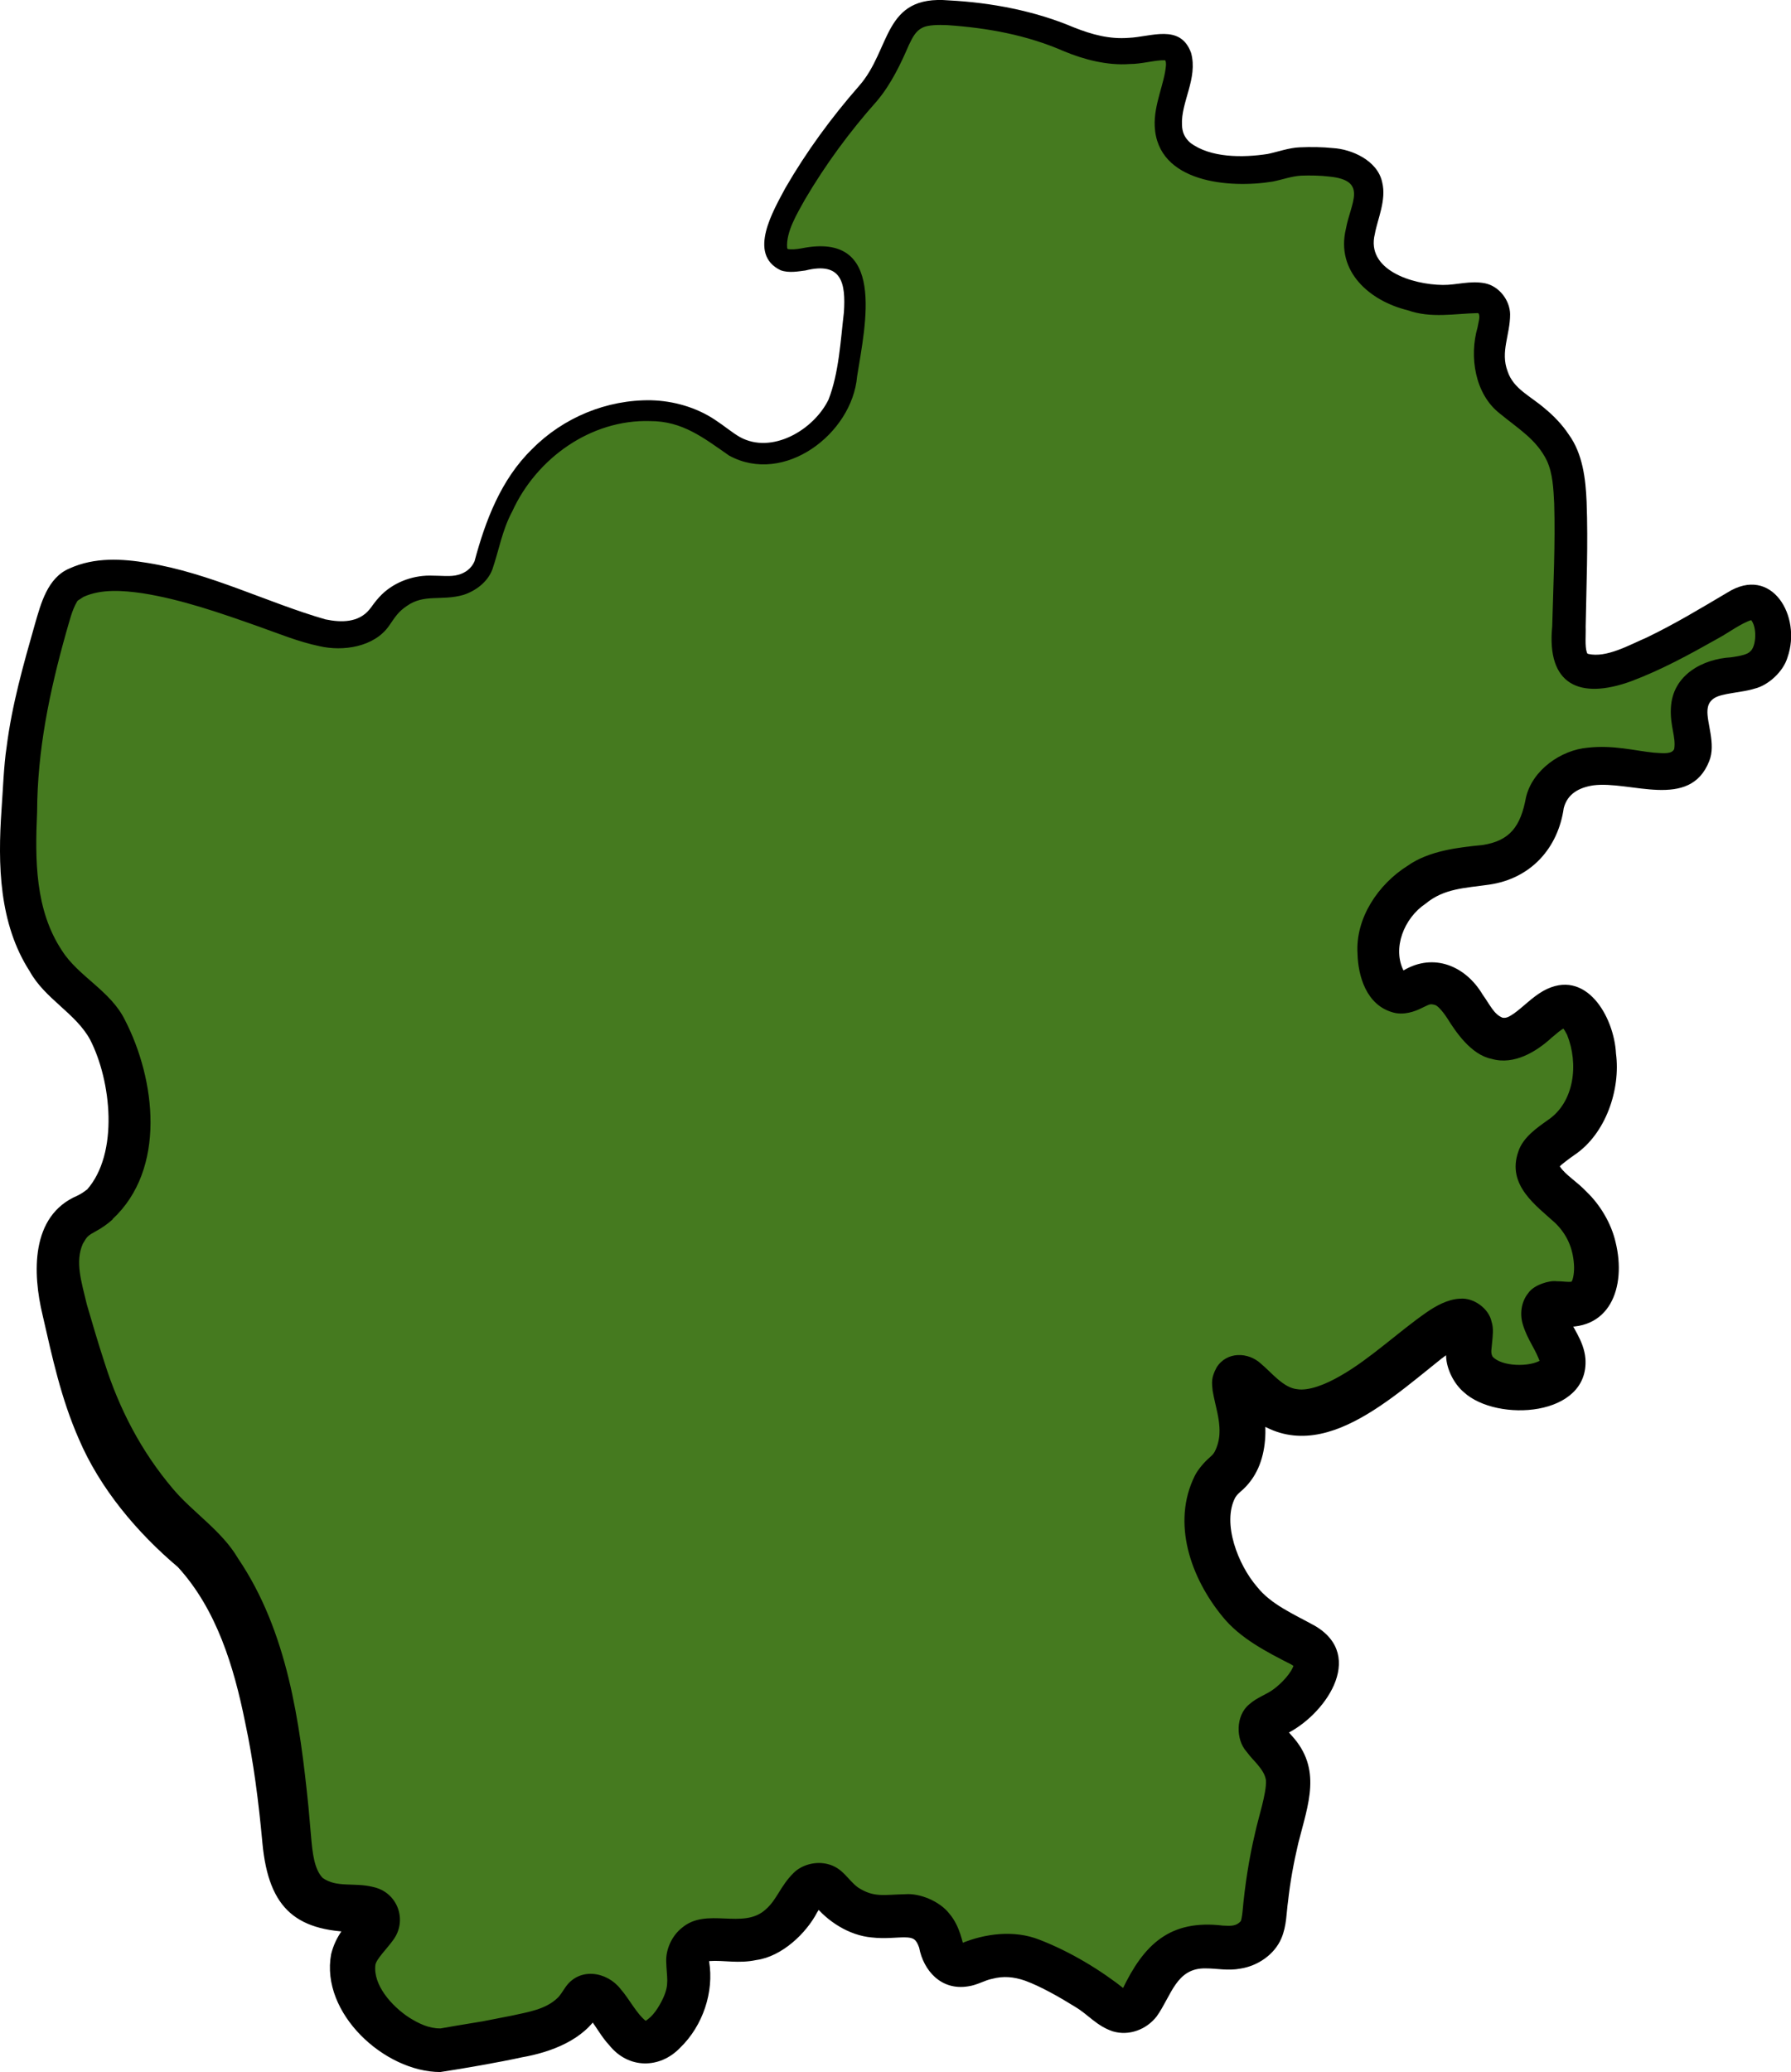 <?xml version="1.0" encoding="UTF-8"?>
<svg id="_Слой_2" data-name="Слой 2" xmlns="http://www.w3.org/2000/svg" viewBox="0 0 226.68 262.14">
  <defs>
    <style>
      .cls-1, .cls-2 {
        stroke-width: 0px;
      }

      .cls-2 {
        fill: #457a1f;
      }
    </style>
  </defs>
  <g id="_Ташлинский" data-name="Ташлинский">
    <g>
      <path class="cls-2" d="M12.63,152.39c4.63-4.09,4.6-13.43,2-20-2.81-7.12-6.57-5.77-10-13-2.74-5.77-2.46-11.1-2-20,.37-7.13,1.72-12.2,3-17,1.26-4.74,1.92-7.13,3-8,5.14-4.14,17.69.54,27,4,3.22,1.2,7.68,3.04,11,1,1.91-1.17,1.72-2.56,4-4,3.59-2.26,6.17-.14,9-2,2.53-1.67,1.55-3.98,4-9,.79-1.63,3.37-6.92,9-10,1.43-.78,6.92-3.53,13-2,5.58,1.4,6.35,5.07,11,5,4.49-.07,7.6-3.54,8-4,2.06-2.36,2.4-4.78,3-9,.68-4.81,1.3-9.1-1-11-2.6-2.15-6.54.73-8-1-2.04-2.42,3.5-10.4,6-14,4.03-5.81,5.6-6.02,8-11,1.25-2.6,1.47-3.88,3-5,1.15-.84,3.09-1.29,11,0,8.22,1.34,10.35,4.62,17,4,2.64-.25,3.99-.92,5,0,2.38,2.16-2.56,8.13,0,12,2.08,3.14,8.08,3.33,11,3,2.53-.29,3.22-1.03,6-1,2.23.02,5.54.06,7,2,2.17,2.9-2.14,6.95,0,11,1.35,2.55,4.4,3.5,6,4,5.19,1.62,8.39-.93,10,1,1.55,1.85-.66,4.12,0,8,.94,5.54,6.09,5.2,9,11,1.46,2.91,1.31,8.61,1,20-.11,4.21-.28,6.02,1,7,2.68,2.04,9.25-1.46,14-4,5.44-2.9,7.33-4.89,9-4,1.79.96,2.47,4.78,1,7-2.01,3.04-6.68.99-9,4-2.28,2.96,1,6.53-1,9-2.82,3.49-10.73-1.96-16,2-3.44,2.58-1.26,5.8-5,9-4.29,3.67-8.61.69-14,5-.97.77-3.36,2.74-4,6-.51,2.59.06,6.14,2,7,1.66.73,2.68-1.23,5-1,3.88.39,4.33,6.24,8,7,3.81.79,6.18-4.92,9-4,2.84.93,4.5,8.06,2,13-2.11,4.17-5.87,4.2-6,7-.16,3.43,5.41,4.21,7,10,.61,2.23.75,5.63-1,7-1.72,1.34-4.09-.16-5,1-1.32,1.69,3.19,5.52,2,8-1.26,2.63-8.64,3.1-11,0-1.72-2.26.22-5.1-1-6-2.94-2.17-14.66,13.81-23,11-3.2-1.08-5.01-4.63-6-4-1.18.74,1.96,5.34,0,10-.95,2.26-2.02,1.96-3,4-2.05,4.27.05,10.96,4,15,4.11,4.21,8.82,4.13,9,7,.14,2.2-2.5,4.55-3,5-2.08,1.85-3.69,1.73-4,3-.38,1.56,1.9,2.48,3,5,1.04,2.36.15,4.12-1,9-2.27,9.62-.84,11.28-3,13-2.99,2.38-6.04-.59-10,2-3.73,2.44-3.26,6.52-6,7-1.83.32-2.37-1.45-7-4-3.33-1.83-5.85-3.22-9-3-3.12.22-4.27,1.83-6,1-1.94-.94-1.02-3.24-3-5-2.66-2.36-5.89.39-10-2-2.4-1.39-2.47-3.01-4-3-2.38.01-2.46,3.89-6,6-4.12,2.46-8.04-.41-10,2-1.4,1.73.38,3.48-1,7-.8,2.03-2.8,5.05-5,5-3.14-.08-4.56-6.38-7-6-1.1.17-.94,1.46-3,3-1.33.99-2.58,1.33-5,2-1.37.37-2.32.55-5,1-3.94.67-5.9,1-6,1-5.37-.05-11.63-6.26-11-11,.41-3.11,3.63-4.41,3-6-.71-1.8-4.84-.19-8-2-4.27-2.44-2.69-8.76-5-21-1.23-6.53-2.57-13.26-7-20-3.7-5.63-5.17-4.58-10-11-5.43-7.21-6.97-13.44-9-21-1.64-6.1-1.79-9.5,0-12,1.24-1.73,2.37-1.55,4-3Z"/>
      <path class="cls-1" d="M10.99,150.53c4.08-4.6,3.1-13.78.41-19.01-1.83-3.35-5.72-5.15-7.64-8.64C-.15,116.82-.28,109.32.19,102.48c.17-2.29.29-5.72.65-7.99.67-5.33,2.14-10.47,3.6-15.6.73-2.49,1.57-5.82,4.37-6.98,3.18-1.44,6.64-1.23,9.89-.69,7.9,1.28,15.12,5.02,22.49,7.14,2.03.42,4.18.41,5.55-1.23.32-.38.72-1.02,1.29-1.62,1.61-1.75,4.02-2.69,6.35-2.69,1.48,0,2.66.17,3.58-.09.92-.23,1.71-.82,2.1-1.72,1.36-5.08,3.33-10.35,7.28-14.19,3.93-3.98,9.45-6.28,15.08-6.18,2.81.07,5.71.89,8.09,2.48,1.18.77,2.19,1.64,3.15,2.18,4.03,2.21,9.32-.89,11.2-4.74,1.32-3.36,1.53-7.5,1.95-11.05.24-3.65-.24-6.45-4.87-5.29-.82.1-2.1.36-3.14-.03-4.25-2.04-.88-7.61.61-10.42,2.67-4.61,5.83-8.92,9.31-12.89,4.12-4.66,2.98-11.56,11.39-10.83,5.38.28,10.87,1.33,15.76,3.4,2.41.96,4.58,1.52,6.97,1.34,2.82-.11,6.55-1.84,7.91,1.9.89,3.23-1.3,6.22-1.15,9.12.03.99.37,1.63,1.02,2.23,2.56,1.96,6.72,1.92,9.82,1.44,1.23-.25,2.7-.79,4.06-.84,1.42-.06,2.82-.05,4.25.1,2.25.13,5.6,1.52,6.19,4.33.56,2.24-.61,4.7-.93,6.53-1.14,4.54,4.7,6.41,8.6,6.45,1.76.02,3.44-.58,5.34-.21,1.8.37,3.15,2.15,3.18,3.92,0,2.63-1.26,4.74-.32,7.21.74,2.23,2.85,3.1,4.7,4.7,1.11.91,2.2,2.03,3.04,3.3,1.78,2.45,2.14,5.65,2.26,8.51.2,5.41-.03,10.6-.12,15.83.04.94-.12,2.45.15,3.22.11.22,0,.11.18.2,2.31.53,5.17-1.12,7.41-2.08,3.55-1.71,6.76-3.65,10.19-5.68,5.63-3.54,9.44,3.01,7.62,8.19-.52,1.79-2.43,3.56-4.2,3.97-1.51.49-4.16.56-5.1,1.21-.54.38-.77.79-.83,1.48-.13,1.58,1.1,4.31.22,6.47-2.46,6.25-9.99,2.44-14.69,3.07-1.78.28-3.24,1.05-3.72,2.86-.72,5.07-4.15,8.94-9.46,9.7-3.09.44-5.69.47-8.03,2.41-2.72,1.81-4.27,5.66-2.74,8.56.12.18.18.11-.08.05-.15-.04-.37-.02-.35-.01.01,0,.18-.06.45-.2,3.74-2.18,7.75-.57,9.93,3.08,1.02,1.44,1.44,2.49,2.52,2.94.53.09.86-.14,1.47-.54,1.16-.83,2.29-2.05,3.7-2.85,5.4-2.99,8.96,3.29,9.2,7.93.6,4.52-1.28,10.18-5.29,12.85-.61.42-1.64,1.2-1.82,1.42.03-.07,0,.03.01.02.72,1.09,2.14,1.88,3.4,3.22,1.69,1.62,3.11,3.98,3.65,6.36,1.39,5.65-.69,11.57-7.49,10.6-.15-.01-.13.06.28-.12.43-.2.85-.67.93-1.1.07-.18.04-.41.05-.43.01-.03-.04-.14,0-.06.68,1.83,2.2,3.46,2.41,5.82.53,7.39-11.21,8.1-15.39,4.26-1.27-1.08-2.17-2.92-2.24-4.49-.1-1.27.09-2.22.14-3.11,0-.04,0,.03,0,.04,0,0,.01.05.03.17.03.12.16.47.38.71.24.26.49.46.79.56.17.04.22.09.35.1.1.02.26,0,.27.01.08.02.21-.04.16-.01-.84.3-1.87,1.18-2.7,1.77-7.66,6.1-17.5,15.34-26.34,5.37-.13-.12-.2-.18-.3-.26.27.16.59.29,1.14.28.68,0,1.66-.48,2-1.15.36-.62.31-.9.33-1.02,1.18,4.2,1.79,10.21-2.28,13.62-.46.42-.47.46-.67.76-1.68,3.23.37,8.5,2.77,11.27,1.76,2.23,4.61,3.44,7.33,4.94,6.56,3.86,1.16,11.46-3.84,13.77-.3.15-.58.3-.67.35-.11.07.14-.06.33-.43.16-.31.19-.61.13-.93-.08-.3-.15-.32-.05-.21.15.22.66.75,1.15,1.33,3.89,4.24,2.08,8.68.84,13.61-.58,2.46-1.03,4.9-1.3,7.39-.2,1.31-.16,3.06-.84,4.65-.88,2.07-3,3.49-5.16,3.83-1.62.31-3.01-.03-4.39-.02-3.77-.11-4.36,3.46-6.24,6.08-1.28,1.64-3.47,2.5-5.55,1.88-2.06-.69-3.09-2.11-4.76-3.1-1.9-1.18-4.32-2.57-6.34-3.31-1.46-.5-2.76-.61-4.18-.23-.89.16-1.89.8-3.05.95-3.41.55-5.63-2.01-6.18-4.91-.37-1.03-.69-1.28-1.81-1.29-.95-.02-2.49.21-4.21.01-2.85-.26-5.6-2.03-7.3-4.19-.09-.08.11.11.37.17.25.05.29.05.46,0,.09-.02.16-.07.2-.08.06-.05.06-.04.06-.04-.04.01-.37.46-.69.99-1.35,2.59-4.42,5.57-7.69,6.01-2.24.48-4.14,0-5.91.13-.24.07-.06-.01-.09,0,0,.01,0-.02.03-.07,0-.06,0-.03,0,.12.64,3.82-.77,8.13-3.68,10.93-2.52,2.63-6.51,2.73-8.97-.35-.97-1.03-1.63-2.32-2.41-3.28-.27-.39-.64-.62-.33-.44.57.23,1.28-.11,1.53-.38-1.95,3.46-6.19,5.01-9.85,5.65-2.87.63-7.4,1.42-10.32,1.86-7.07-.02-15.19-7.46-13.81-14.91.6-2.44,1.98-3.72,2.97-5.05.08-.1-.08,0-.12.48-.03.51.14,1.05.49,1.4.43.38.55.37.56.38-8.17.07-11.81-2.77-12.6-11.31-.47-5.12-1.12-10.27-2.19-15.26-1.42-7.03-3.61-14.26-8.5-19.61-5.15-4.35-9.87-9.93-12.56-16.25-2.24-5.11-3.34-10.27-4.57-15.64-1.26-5.24-1.56-12.56,4.4-15.1.51-.26.82-.46,1.18-.75h0ZM14.28,154.25c-.62.57-1.4,1.11-2.05,1.46-1.17.65-1.18.68-1.74,1.63-1.02,2.28-.19,4.78.5,7.69.69,2.37,1.46,4.98,2.24,7.36,1.86,5.88,4.66,11.24,8.63,15.93,2.49,2.98,6.22,5.33,8.27,8.84,6.25,9.23,7.81,20.62,8.91,31.43,0,0,.34,3.86.34,3.86.16,1.85.38,4.03,1.46,5.13,1.77,1.27,4.01.55,6.36,1.14,3.12.65,4.42,4.22,2.56,6.72-.77,1.08-2.14,2.41-2.25,3.15-.3,2.52,2.03,5.18,4.25,6.64,1.3.81,2.54,1.4,4,1.39,0,0,1.78-.31,1.78-.31l3.56-.59,3.64-.71c2.08-.46,4.34-.79,5.84-2.26.23-.18.73-.96.91-1.23,1.77-2.72,5.34-2.11,7.06.12,1.15,1.32,2,3.1,3.22,4.06.04,0-.22,0-.11-.01.97-.56,1.71-1.72,2.26-2.88.83-1.79.46-2.57.4-4.64-.06-1.54.71-3.26,1.97-4.26,3.14-2.7,7.76.29,10.63-2.35,1.43-1.25,1.83-2.93,3.51-4.6,1.03-1.04,2.79-1.53,4.34-1.13,1.93.48,2.53,2.02,3.83,2.96,2.01,1.3,3.24.91,5.98.85,1.83-.15,4.35.89,5.55,2.43,1.47,1.69,1.72,4.05,1.85,4.02.02,0-.07-.08-.12-.13-.06-.04-.03-.02-.11-.05-.07-.02-.21,0-.15-.02,3.05-1.29,6.78-1.75,9.94-.5,3.95,1.52,7.83,3.89,10.88,6.32-.1-.04-.28-.04-.28-.03,0-.03-.25.16-.08,0,2.72-5.69,6.01-8.87,12.71-8.07,1.02.06,1.7.09,2.28-.57.04-.07.15-.57.21-1.15.3-3.35.82-6.74,1.59-9.98.4-1.9,1.47-5.05,1.38-6.68-.12-.76-.51-1.32-1.07-2-.35-.43-.78-.81-1.41-1.65-1.34-1.51-1.38-4.52.34-5.94,1.01-.92,2.23-1.25,3.17-1.98.92-.69,2.22-2.02,2.5-3.07-.01.03,0,.07.02.1,0,.05.02.11.06.14.13.18-.01-.03-.42-.26-3-1.53-6.48-3.29-8.71-6.08-3.96-4.83-6.48-11.81-3.47-17.82.43-.85,1.3-1.8,1.82-2.24.5-.46.5-.48.68-.77.36-.7.6-1.58.61-2.43.06-1.75-.52-3.3-.87-5.29-.1-1.03-.21-1.59.49-2.92,1.28-2.07,4.01-1.99,5.61-.51,1.38,1.15,2.85,3.07,4.61,3.24,1.42.23,3.54-.56,5.53-1.73,3.66-2.08,7.32-5.56,10.89-8.03,1.08-.74,2.63-1.64,4.19-1.69,1.72-.16,3.66,1.26,3.99,2.93.28.83.13,1.87.07,2.54-.06.91-.23,1.31.04,1.84,1.1,1.29,4.76,1.39,6.21.41.04,0-.06.04-.06.08,0,.05-.05.1-.07.17,0,.08-.02.12-.03.15,0,.02,0,.04.01.05,0,0-.01-.02-.01-.02-.53-1.71-1.62-2.9-2.22-4.93-.38-1.28-.21-2.81.7-3.93.7-1.05,2.7-1.62,3.55-1.5.51,0,.86.04,1.14.06.58.05.81-.01.8,0-.03,0-.1.09,0-.03.18-.23.37-1.22.29-2.19-.14-2.01-.86-3.72-2.35-5.19-2.45-2.24-6.18-4.8-4.69-9.05.59-1.81,2.38-3.02,3.71-3.97,3.43-2.28,3.93-7.18,2.46-10.81-.19-.37-.4-.74-.55-.86-.16-.15-.09-.03.18-.03.04.02.11-.01.12-.01-.59.29-1,.69-1.68,1.25-1.91,1.76-4.76,3.53-7.62,2.7-2.62-.52-4.58-3.48-5.62-5.15-.66-1-1.26-1.61-1.55-1.67-.68-.19-.68-.06-1.62.36-.96.5-2.35.95-3.64.6-3.46-.91-4.47-4.7-4.54-7.41-.3-4.53,2.63-8.83,6.34-11.16,2.7-1.91,6.47-2.33,9.45-2.62,3.54-.53,4.86-2.41,5.53-6.03.81-3.47,4.45-6.01,7.84-6.29,3.22-.36,6,.4,8.33.63,1.39.1,2.29.18,2.59-.46.25-1.51-.54-2.88-.42-5.18.19-4.24,4.1-6.22,7.6-6.42,1.27-.17,2.14-.4,2.42-.73.81-.61.9-3.17.1-4.02-.04-.03-.07-.06,0-.02.06.03.2.02.14.03-1.35.4-2.95,1.63-4.39,2.4-3.57,2.01-7.05,3.92-10.91,5.37-6.51,2.36-10.71.45-9.98-6.95.14-5.22.4-10.49.25-15.54-.1-1.9-.17-3.75-.92-5.41-1.32-2.7-3.59-4.02-5.98-5.99-3.14-2.45-3.87-7.2-2.8-10.88.13-.74.32-1.25.18-1.66,0-.05-.1-.13-.08-.13,0-.02,0,.02,0,0-.02,0-.02,0-.07-.02-2.9.06-5.93.69-8.87-.36-4.76-1.16-9.13-4.86-7.82-10.31.6-3.28,2.83-6.11-2.08-6.6-1.11-.14-2.44-.16-3.58-.12-1.26.08-2.28.48-3.61.75-5.45.89-14.59.16-14.93-7-.12-2.8,1.25-5.39,1.43-7.76,0-.42-.07-.52-.1-.56-.05-.04.01,0-.05-.03-1.29-.03-2.85.48-4.47.48-2.79.21-5.79-.57-8.3-1.62-4.75-2.07-9.68-2.95-14.74-3.3-1.19-.06-2.48-.02-3.12.3-.89.41-1.28,1.22-1.75,2.18-1.01,2.34-2.25,4.98-4.06,7.12-3.45,3.87-6.5,8.03-9.11,12.46-.99,1.79-2.42,4.11-2.25,6.13.03.09.06.11.06.11,0,.02.03,0,.03.03.44.07.99.04,1.72-.09,10.81-2.18,8.09,9.61,7.04,16.22-.63,7.24-9.23,13.79-16.19,10-3.27-2.27-5.9-4.37-10-4.37-7.49-.23-14.38,4.69-17.45,11.42-1.28,2.38-1.65,4.79-2.52,7.35-.59,1.57-2.09,2.71-3.66,3.22-2.82.8-4.95-.17-7.18,1.41-1.07.73-1.41,1.3-2.23,2.49-1.89,2.72-5.86,3.27-8.8,2.59-2.67-.55-5.24-1.62-7.71-2.49-4.89-1.73-9.81-3.44-14.71-4.21-2.5-.36-5.21-.56-7.46.46,0,0-.55.36-.55.36-.1.06-.2.13-.18.12-.01.02-.04.04-.08.11-.66,1.1-.96,2.49-1.39,3.93-2.1,7.47-3.64,14.87-3.67,22.67-.27,6.07-.27,12.4,3.14,17.55,2.07,3.28,6.16,5.09,7.97,8.78,3.89,7.53,5.29,18.87-1.59,25.23h0Z"/>
    </g>
  </g>
</svg>